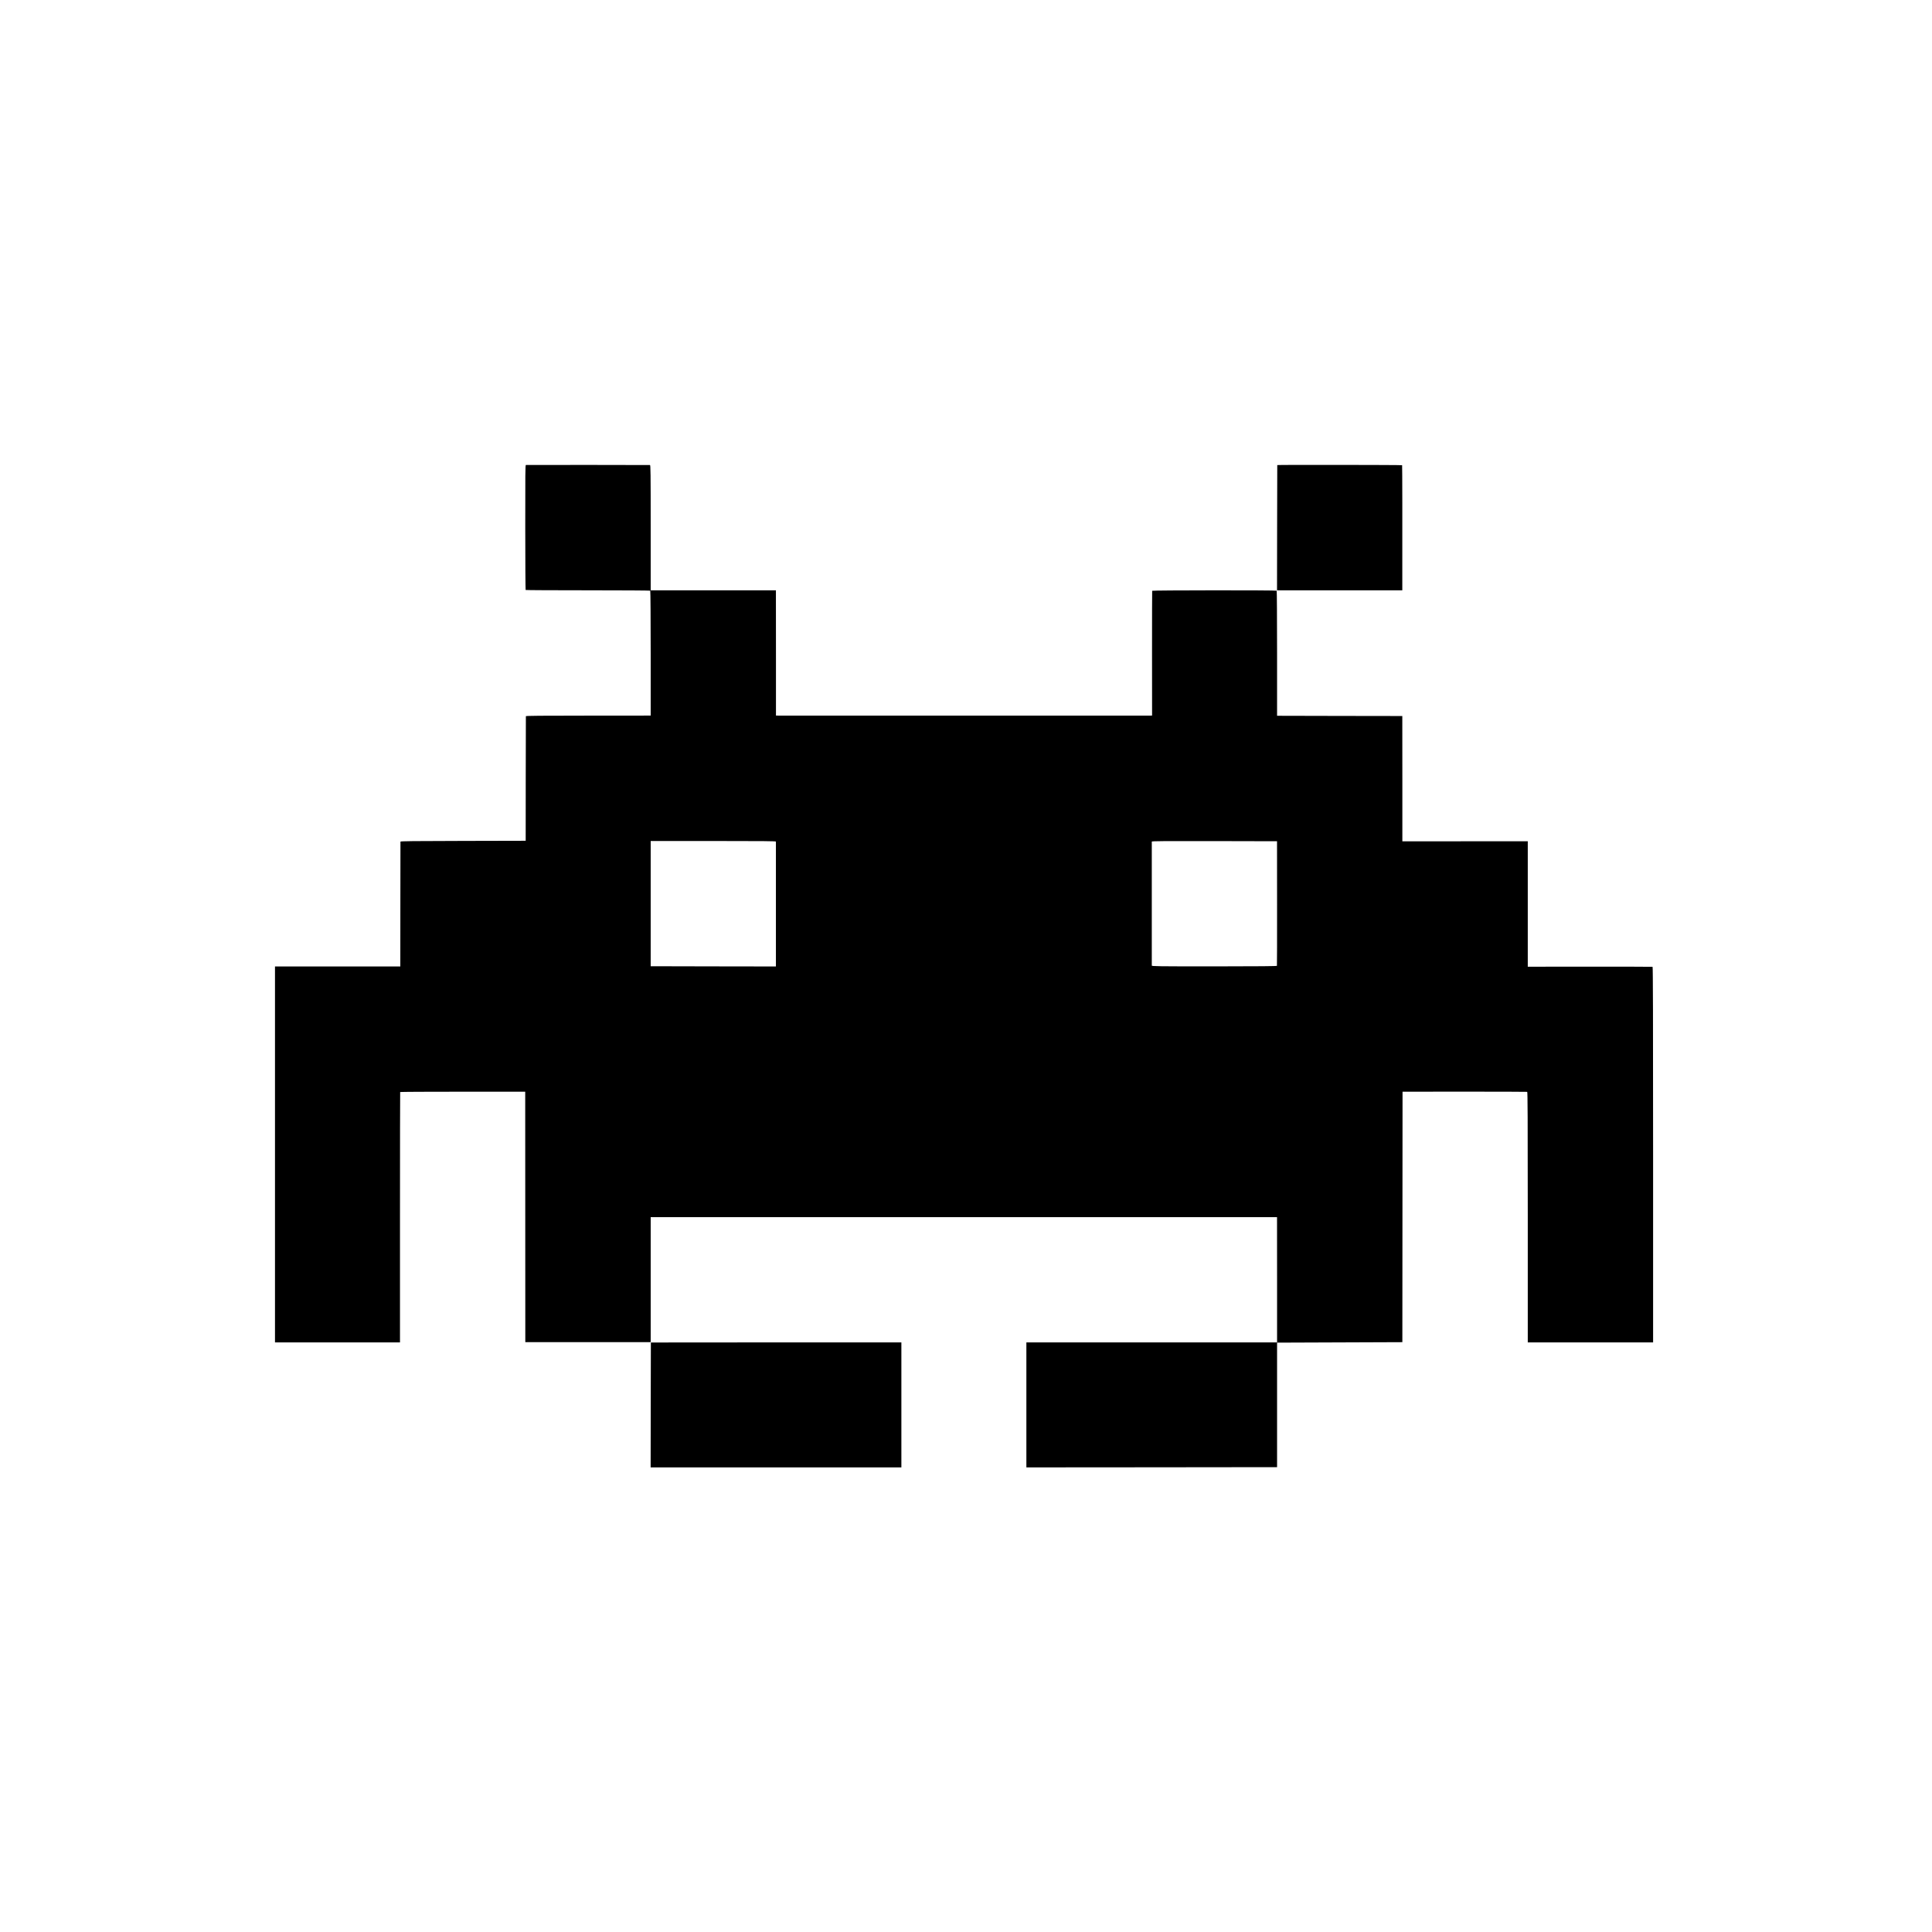 <?xml version="1.0" standalone="no"?>
<!DOCTYPE svg PUBLIC "-//W3C//DTD SVG 20010904//EN"
 "http://www.w3.org/TR/2001/REC-SVG-20010904/DTD/svg10.dtd">
<svg version="1.0" xmlns="http://www.w3.org/2000/svg"
 width="4096pt" height="4096pt" viewBox="0 0 4096 4096"
 preserveAspectRatio="xMidYMid meet">
<g transform="translate(0,4096) scale(0.1,-0.1)"
fill="#000000" stroke="none">
<path d="M11149 31102 c-12 -2 -14 -186 -13 -1322 0 -726 4 -1323 8 -1328 4
-4 599 -7 1321 -7 722 0 1317 -4 1321 -8 5 -5 9 -602 9 -1328 l0 -1319 -25 -1
c-14 0 -609 0 -1322 -1 -969 0 -1298 -3 -1299 -12 -1 -6 -2 -603 -3 -1326 l-1
-1315 -1328 -3 c-1051 -2 -1327 -5 -1327 -15 -1 -6 -1 -605 -2 -1329 l-1
-1318 -1328 0 -1329 0 0 -3985 0 -3985 1325 0 1325 0 0 2651 c0 1458 2 2654 4
2657 2 4 600 7 1328 7 l1323 0 1 -2655 1 -2655 1329 0 1329 0 0 1325 0 1325
6640 0 6639 0 1 -1328 0 -1327 -2657 0 -2658 0 0 -312 c0 -377 0 -2272 0
-2311 l0 -27 2657 2 2658 3 0 1320 0 1320 1328 5 1328 5 2 2655 2 2655 1315 1
c723 0 1321 -2 1328 -4 9 -3 12 -544 12 -2658 l0 -2654 1329 0 1328 0 0 3980
c0 2857 -3 3980 -11 3983 -6 2 -604 3 -1328 3 l-1318 -1 0 1330 0 1330 -1329
-1 -1330 -1 0 1306 c0 718 -1 1316 -1 1328 l0 23 -1327 2 -1328 3 0 1322 c0
727 -4 1325 -8 1330 -13 12 -2636 10 -2640 -2 -2 -5 -3 -603 -3 -1328 l1
-1317 -35 -1 c-46 0 -7830 0 -7892 0 l-47 1 0 1223 c0 672 0 1269 -1 1327 l0
105 -1328 0 -1327 0 0 1327 c0 1174 -2 1328 -15 1329 -44 2 -2619 4 -2631 1z
m5301 -7984 c0 -31 1 -2435 0 -2536 l0 -112 -1327 2 -1328 3 0 1328 0 1327
1327 0 c1056 0 1328 -3 1328 -12z m10625 -1308 c1 -723 -1 -1320 -3 -1326 -2
-8 -357 -11 -1328 -12 -1218 0 -1324 2 -1325 17 -1 21 -1 2612 0 2629 1 10
270 12 1328 10 l1327 -3 1 -1315z"/>
<path d="M27079 31100 c-1 -3 -2 -601 -3 -1330 l-2 -1325 1328 0 1328 0 0 150
c2 1212 0 2498 -4 2502 -7 7 -2646 10 -2647 3z"/>
<path d="M13799 12498 c-1 -2 -2 -598 -3 -1325 l-2 -1323 2658 0 2658 0 0
1325 0 1325 -2655 0 c-1460 0 -2656 -1 -2656 -2z"/>
</g>
</svg>
